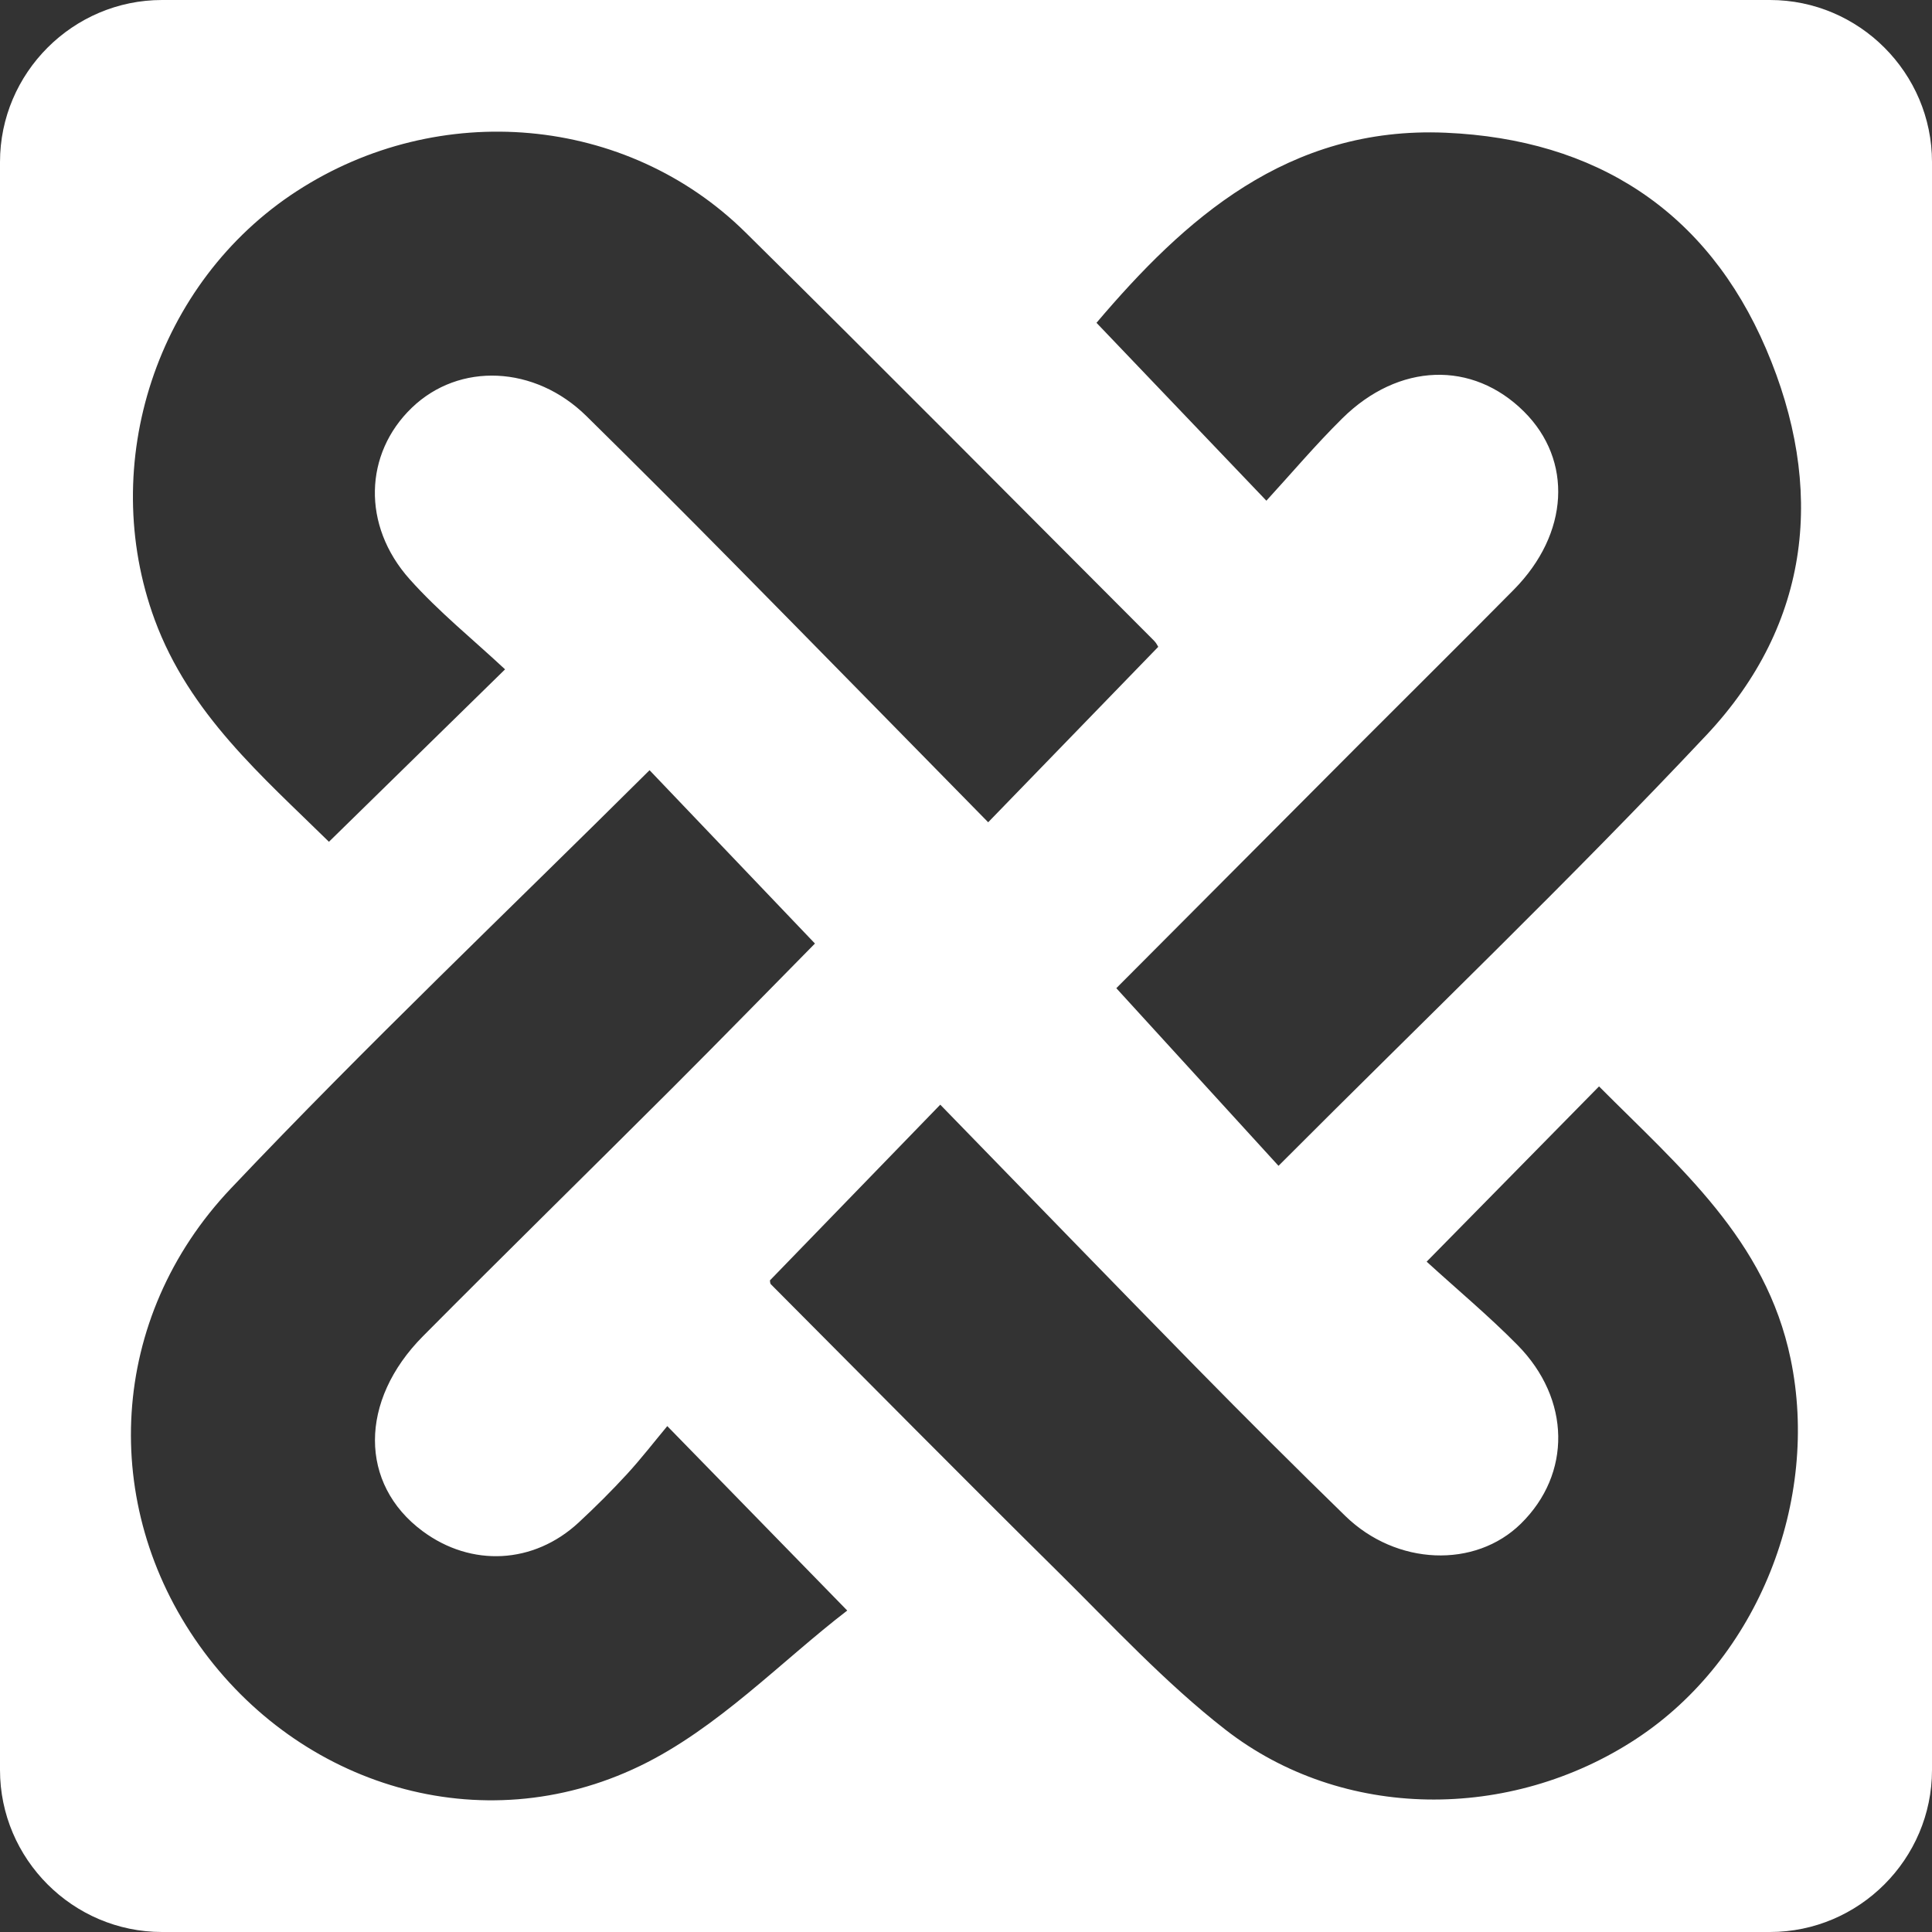 <svg xmlns="http://www.w3.org/2000/svg" viewBox="0 0 81 81">
<rect x="0" y="0" width="81" height="81" fill="#333333" stroke="none"/>
<g clip-path="url(#clip0_15_5)">
<path d="M74.207 0H6.793C3.057 0 0 3.057 0 6.793V74.207C0 77.943 3.057 81 6.793 81H74.207C77.943 81 81 77.943 81 74.207V6.793C81 3.057 77.943 0 74.207 0ZM12.444 8.013C18.407 4.141 26.273 4.825 31.255 9.743C37 15.416 42.681 21.153 48.387 26.865C48.48 26.958 48.539 27.087 48.56 27.119C46.176 29.578 43.909 31.916 41.43 34.474C37.855 30.835 34.277 27.179 30.684 23.538C28.666 21.493 26.634 19.46 24.587 17.445C22.424 15.315 19.253 15.179 17.263 17.098C15.273 19.015 15.163 22.026 17.169 24.277C18.387 25.645 19.834 26.81 21.175 28.063C18.594 30.59 16.218 32.916 13.791 35.292C11.004 32.552 7.94 29.934 6.485 25.981C4.078 19.437 6.564 11.83 12.443 8.013H12.444ZM26.821 74.043C20.172 77.251 12.548 74.879 8.354 68.981C4.17 63.096 4.533 55.257 9.681 49.825C15.361 43.828 21.359 38.132 27.233 32.291C29.481 34.647 31.73 37.004 34.167 39.558C32.351 41.399 30.28 43.523 28.181 45.622C24.706 49.094 21.196 52.533 17.735 56.019C15.044 58.73 15.06 62.222 17.715 64.192C19.761 65.712 22.377 65.579 24.259 63.834C24.96 63.184 25.64 62.507 26.287 61.803C26.888 61.148 27.433 60.442 27.976 59.79C30.523 62.402 32.847 64.782 35.521 67.523C32.76 69.642 30.091 72.465 26.822 74.043H26.821ZM68.603 72.9C63.315 76.373 56.287 76.341 51.371 72.513C48.849 70.549 46.646 68.163 44.362 65.904C40.322 61.911 36.329 57.87 32.32 53.844C32.281 53.805 32.289 53.72 32.28 53.681C34.634 51.252 36.868 48.948 39.421 46.314C43.036 50.027 46.583 53.692 50.156 57.333C52.214 59.43 54.297 61.507 56.403 63.558C58.543 65.643 61.846 65.766 63.766 63.879C65.888 61.794 65.862 58.663 63.622 56.391C62.429 55.181 61.119 54.087 59.813 52.896C62.376 50.29 64.655 47.974 67.04 45.548C70.436 48.959 74.033 51.976 75.073 56.974C76.306 62.895 73.727 69.535 68.602 72.9L68.603 72.9ZM71.538 30.823C65.824 36.901 59.79 42.678 53.602 48.878C51.279 46.333 49.077 43.921 46.802 41.43C50.072 38.148 53.58 34.625 57.091 31.105C59.216 28.975 61.356 26.861 63.47 24.72C65.787 22.372 65.95 19.3 63.893 17.255C61.735 15.11 58.642 15.201 56.273 17.544C55.157 18.647 54.14 19.851 53.094 20.992C50.617 18.399 48.337 16.012 45.971 13.534C49.631 9.224 53.968 5.277 60.614 5.565C66.905 5.838 71.564 8.839 74.044 14.627C76.533 20.436 75.949 26.13 71.539 30.823L71.538 30.823Z" fill="white"/>
</g>
<defs>
<clipPath id="clip0_15_5">
<rect width="81" height="81" fill="white"/>
</clipPath>
</defs>
</svg>
